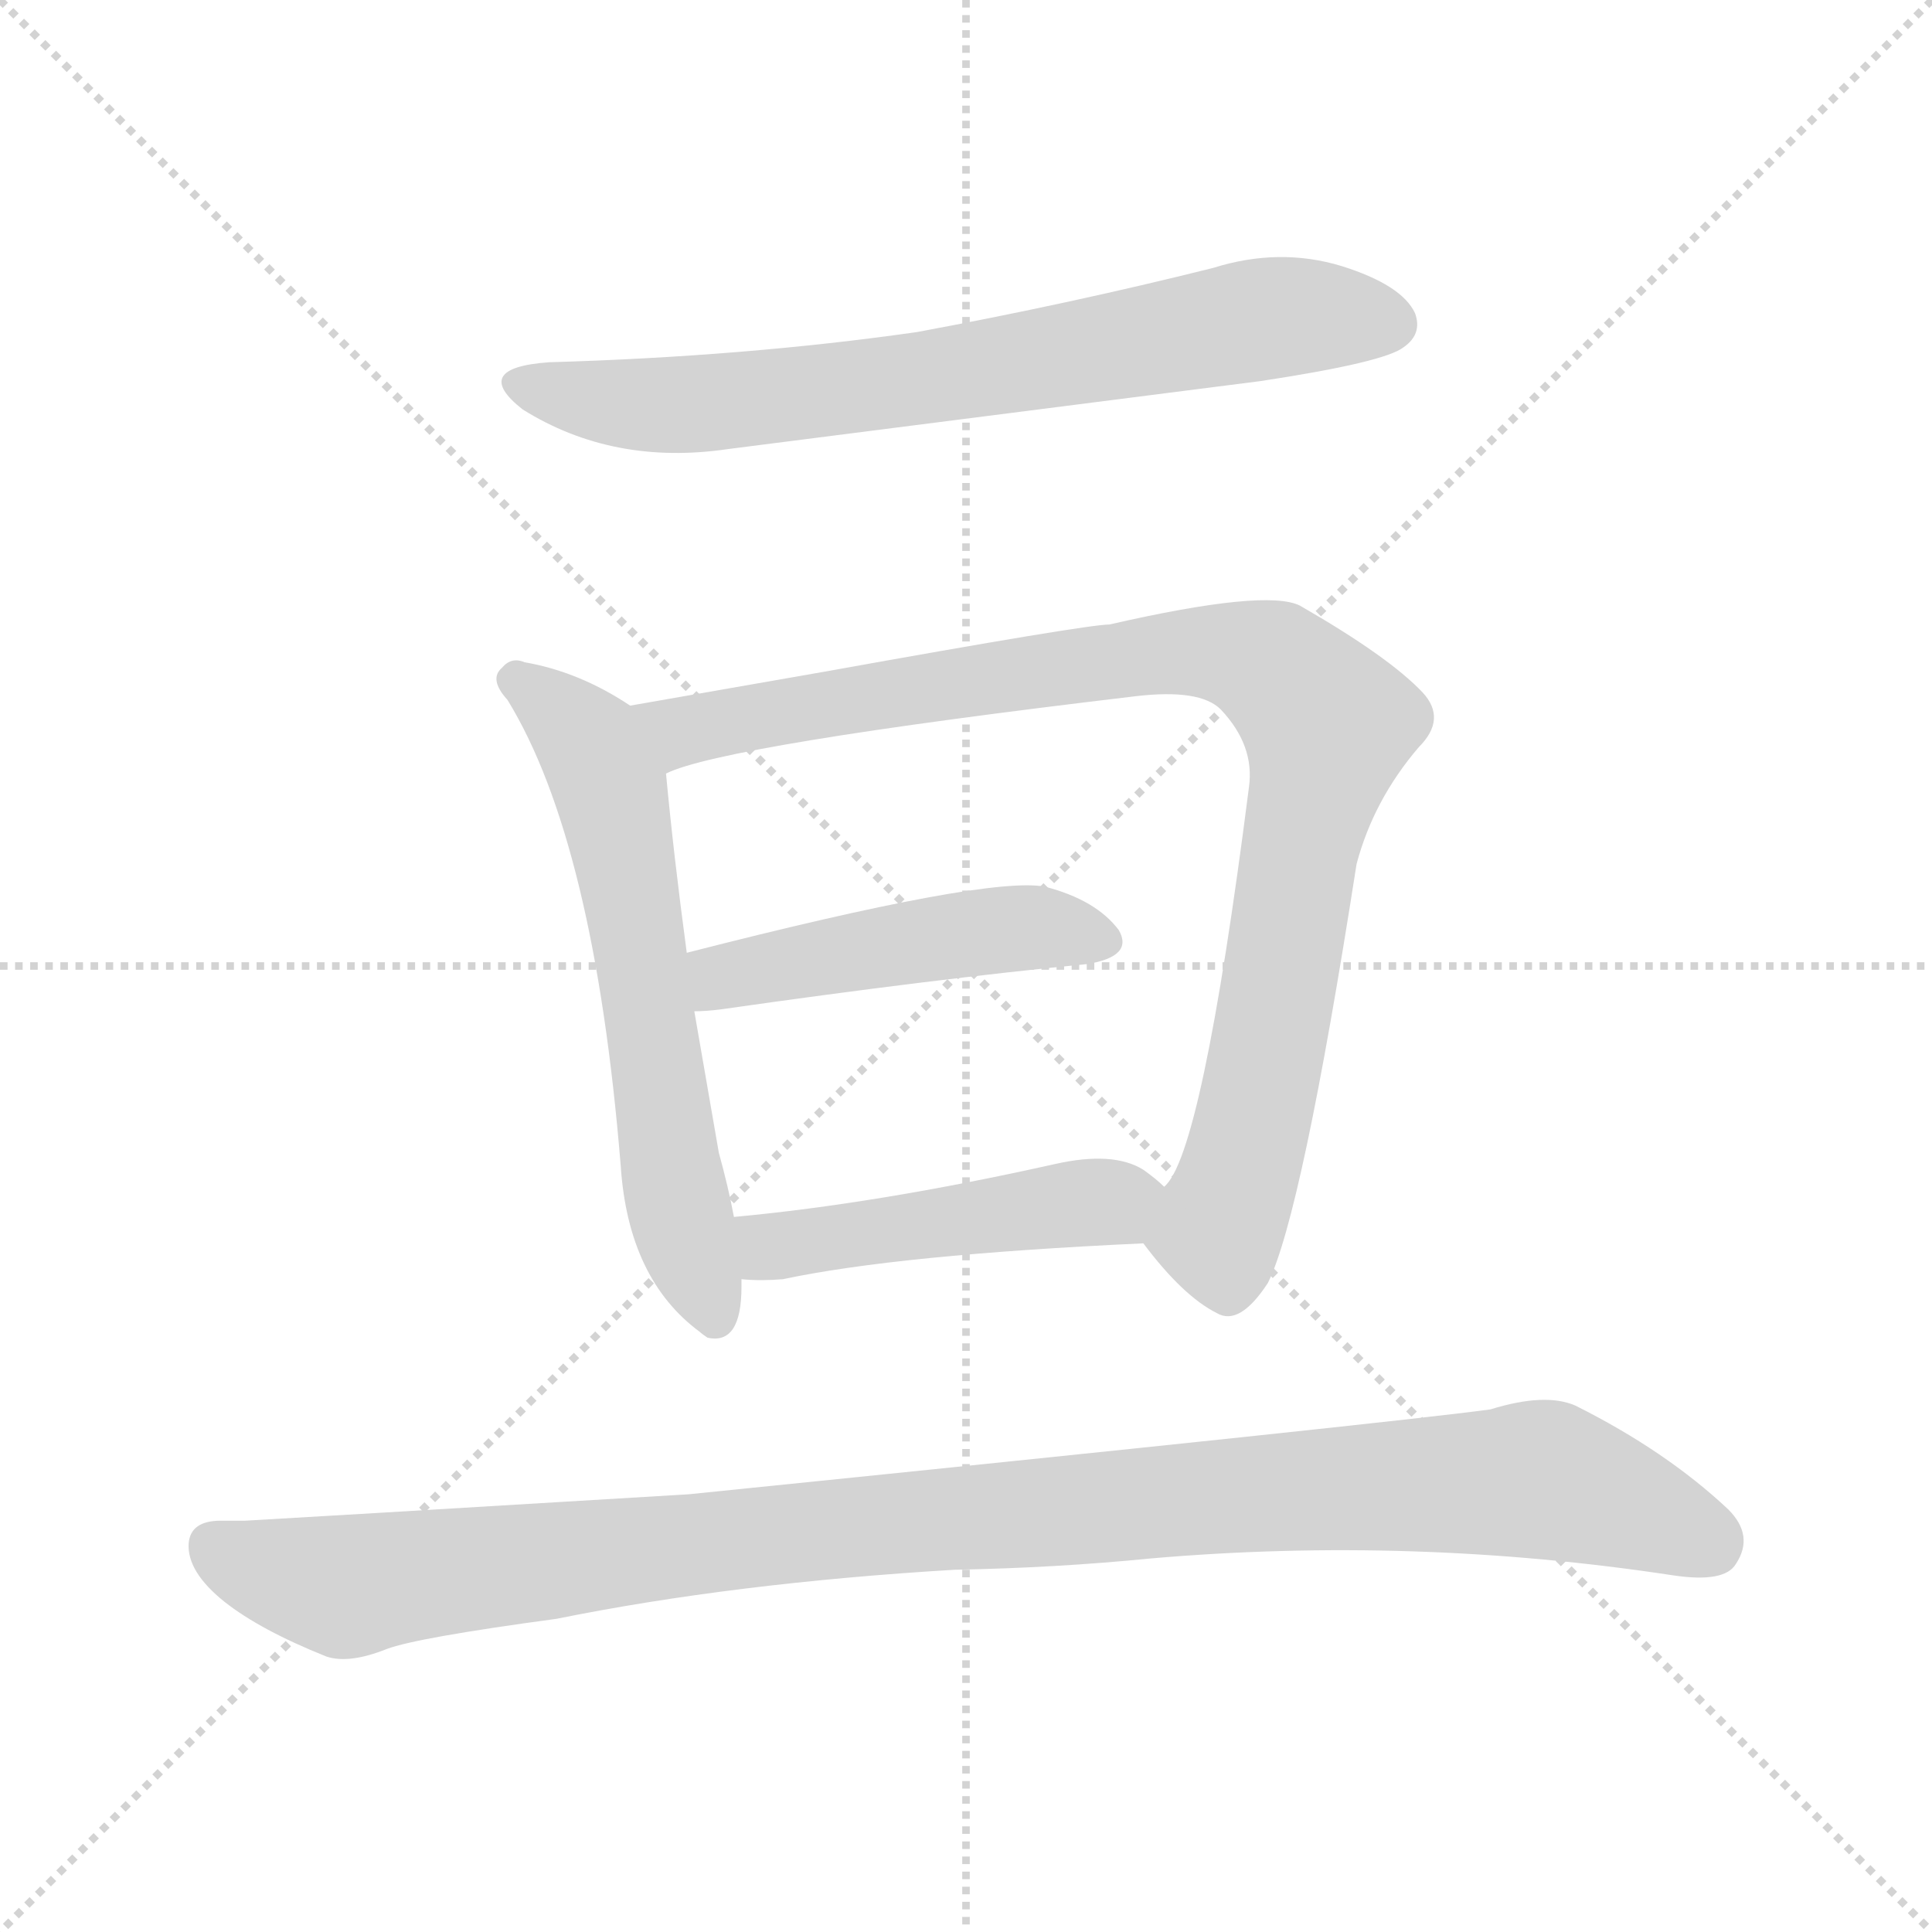 <svg version="1.1" viewBox="0 0 1024 1024" xmlns="http://www.w3.org/2000/svg">
  <g stroke="lightgray" stroke-dasharray="1,1" stroke-width="1" transform="scale(4, 4)">
    <line x1="0" y1="0" x2="256" y2="256"></line>
    <line x1="256" y1="0" x2="0" y2="256"></line>
    <line x1="128" y1="0" x2="128" y2="256"></line>
    <line x1="0" y1="128" x2="256" y2="128"></line>
  </g>
  <g transform="scale(1, -1) translate(0, -848)">
    <style type="text/css">
      
        @keyframes keyframes0 {
          from {
            stroke: blue;
            stroke-dashoffset: 717;
            stroke-width: 128;
          }
          70% {
            animation-timing-function: step-end;
            stroke: blue;
            stroke-dashoffset: 0;
            stroke-width: 128;
          }
          to {
            stroke: black;
            stroke-width: 1024;
          }
        }
        #make-me-a-hanzi-animation-0 {
          animation: keyframes0 0.833s both;
          animation-delay: 0s;
          animation-timing-function: linear;
        }
      
        @keyframes keyframes1 {
          from {
            stroke: blue;
            stroke-dashoffset: 621;
            stroke-width: 128;
          }
          67% {
            animation-timing-function: step-end;
            stroke: blue;
            stroke-dashoffset: 0;
            stroke-width: 128;
          }
          to {
            stroke: black;
            stroke-width: 1024;
          }
        }
        #make-me-a-hanzi-animation-1 {
          animation: keyframes1 0.755s both;
          animation-delay: 0.833s;
          animation-timing-function: linear;
        }
      
        @keyframes keyframes2 {
          from {
            stroke: blue;
            stroke-dashoffset: 937;
            stroke-width: 128;
          }
          75% {
            animation-timing-function: step-end;
            stroke: blue;
            stroke-dashoffset: 0;
            stroke-width: 128;
          }
          to {
            stroke: black;
            stroke-width: 1024;
          }
        }
        #make-me-a-hanzi-animation-2 {
          animation: keyframes2 1.013s both;
          animation-delay: 1.589s;
          animation-timing-function: linear;
        }
      
        @keyframes keyframes3 {
          from {
            stroke: blue;
            stroke-dashoffset: 470;
            stroke-width: 128;
          }
          60% {
            animation-timing-function: step-end;
            stroke: blue;
            stroke-dashoffset: 0;
            stroke-width: 128;
          }
          to {
            stroke: black;
            stroke-width: 1024;
          }
        }
        #make-me-a-hanzi-animation-3 {
          animation: keyframes3 0.632s both;
          animation-delay: 2.601s;
          animation-timing-function: linear;
        }
      
        @keyframes keyframes4 {
          from {
            stroke: blue;
            stroke-dashoffset: 470;
            stroke-width: 128;
          }
          60% {
            animation-timing-function: step-end;
            stroke: blue;
            stroke-dashoffset: 0;
            stroke-width: 128;
          }
          to {
            stroke: black;
            stroke-width: 1024;
          }
        }
        #make-me-a-hanzi-animation-4 {
          animation: keyframes4 0.632s both;
          animation-delay: 3.234s;
          animation-timing-function: linear;
        }
      
        @keyframes keyframes5 {
          from {
            stroke: blue;
            stroke-dashoffset: 1059;
            stroke-width: 128;
          }
          78% {
            animation-timing-function: step-end;
            stroke: blue;
            stroke-dashoffset: 0;
            stroke-width: 128;
          }
          to {
            stroke: black;
            stroke-width: 1024;
          }
        }
        #make-me-a-hanzi-animation-5 {
          animation: keyframes5 1.112s both;
          animation-delay: 3.866s;
          animation-timing-function: linear;
        }
      
    </style>
    
      <path d="M 291 656 Q 249 653 277 631 Q 325 601 386 610 L 668 646 Q 734 656 744 664 Q 754 671 750 682 Q 743 697 711 707 Q 678 717 643 706 Q 567 687 486 672 Q 395 659 291 656 Z" fill="lightgray"></path>
    
      <path d="M 334 474 Q 307 492 278 497 Q 271 500 266 494 Q 259 488 269 477 Q 315 402 329 230 Q 333 170 371 142 Q 372 141 375 139 Q 393 135 393 166 L 393 170 L 389 203 Q 386 219 381 237 L 368 312 L 364 343 Q 357 395 353 438 C 351 464 351 464 334 474 Z" fill="lightgray"></path>
    
      <path d="M 606 189 Q 627 161 645 152 Q 657 145 672 168 Q 690 204 719 390 Q 728 424 752 452 Q 767 467 754 481 Q 736 500 689 527 Q 671 536 588 517 Q 576 517 437 492 L 334 474 C 304 469 324 429 353 438 Q 383 453 602 479 Q 636 483 647 472 Q 665 453 662 431 Q 637 235 617 219 C 603 193 603 193 606 189 Z" fill="lightgray"></path>
    
      <path d="M 368 312 Q 374 312 382 313 Q 494 329 576 337 Q 601 341 593 355 Q 581 371 554 378 Q 524 384 364 343 C 335 336 338 311 368 312 Z" fill="lightgray"></path>
    
      <path d="M 393 170 Q 403 169 415 170 Q 476 183 606 189 C 636 190 640 199 617 219 Q 613 223 606 228 Q 590 238 559 231 Q 465 210 389 203 C 359 200 363 172 393 170 Z" fill="lightgray"></path>
    
      <path d="M 506 16 Q 560 17 610 22 Q 749 34 887 13 Q 914 9 920 19 Q 930 34 916 48 Q 883 79 835 103 Q 819 110 790 101 Q 739 94 365 56 Q 149 43 130 42 L 117 42 Q 101 42 100 30 Q 99 15 119 -1 Q 138 -16 173 -30 Q 185 -34 205 -26 Q 221 -20 295 -10 Q 389 9 506 16 Z" fill="lightgray"></path>
    
    
      <clipPath id="make-me-a-hanzi-clip-0">
        <path d="M 291 656 Q 249 653 277 631 Q 325 601 386 610 L 668 646 Q 734 656 744 664 Q 754 671 750 682 Q 743 697 711 707 Q 678 717 643 706 Q 567 687 486 672 Q 395 659 291 656 Z"></path>
      </clipPath>
      <path clip-path="url(#make-me-a-hanzi-clip-0)" d="M 281 645 L 305 637 L 375 634 L 532 654 L 668 679 L 737 676" fill="none" id="make-me-a-hanzi-animation-0" stroke-dasharray="589 1178" stroke-linecap="round"></path>
    
      <clipPath id="make-me-a-hanzi-clip-1">
        <path d="M 334 474 Q 307 492 278 497 Q 271 500 266 494 Q 259 488 269 477 Q 315 402 329 230 Q 333 170 371 142 Q 372 141 375 139 Q 393 135 393 166 L 393 170 L 389 203 Q 386 219 381 237 L 368 312 L 364 343 Q 357 395 353 438 C 351 464 351 464 334 474 Z"></path>
      </clipPath>
      <path clip-path="url(#make-me-a-hanzi-clip-1)" d="M 274 487 L 313 454 L 324 428 L 356 224 L 379 148" fill="none" id="make-me-a-hanzi-animation-1" stroke-dasharray="493 986" stroke-linecap="round"></path>
    
      <clipPath id="make-me-a-hanzi-clip-2">
        <path d="M 606 189 Q 627 161 645 152 Q 657 145 672 168 Q 690 204 719 390 Q 728 424 752 452 Q 767 467 754 481 Q 736 500 689 527 Q 671 536 588 517 Q 576 517 437 492 L 334 474 C 304 469 324 429 353 438 Q 383 453 602 479 Q 636 483 647 472 Q 665 453 662 431 Q 637 235 617 219 C 603 193 603 193 606 189 Z"></path>
      </clipPath>
      <path clip-path="url(#make-me-a-hanzi-clip-2)" d="M 342 471 L 362 461 L 624 503 L 668 497 L 693 478 L 704 464 L 663 248 L 646 199 L 651 171" fill="none" id="make-me-a-hanzi-animation-2" stroke-dasharray="809 1618" stroke-linecap="round"></path>
    
      <clipPath id="make-me-a-hanzi-clip-3">
        <path d="M 368 312 Q 374 312 382 313 Q 494 329 576 337 Q 601 341 593 355 Q 581 371 554 378 Q 524 384 364 343 C 335 336 338 311 368 312 Z"></path>
      </clipPath>
      <path clip-path="url(#make-me-a-hanzi-clip-3)" d="M 374 321 L 384 331 L 480 349 L 539 356 L 581 350" fill="none" id="make-me-a-hanzi-animation-3" stroke-dasharray="342 684" stroke-linecap="round"></path>
    
      <clipPath id="make-me-a-hanzi-clip-4">
        <path d="M 393 170 Q 403 169 415 170 Q 476 183 606 189 C 636 190 640 199 617 219 Q 613 223 606 228 Q 590 238 559 231 Q 465 210 389 203 C 359 200 363 172 393 170 Z"></path>
      </clipPath>
      <path clip-path="url(#make-me-a-hanzi-clip-4)" d="M 397 198 L 406 188 L 417 188 L 605 215" fill="none" id="make-me-a-hanzi-animation-4" stroke-dasharray="342 684" stroke-linecap="round"></path>
    
      <clipPath id="make-me-a-hanzi-clip-5">
        <path d="M 506 16 Q 560 17 610 22 Q 749 34 887 13 Q 914 9 920 19 Q 930 34 916 48 Q 883 79 835 103 Q 819 110 790 101 Q 739 94 365 56 Q 149 43 130 42 L 117 42 Q 101 42 100 30 Q 99 15 119 -1 Q 138 -16 173 -30 Q 185 -34 205 -26 Q 221 -20 295 -10 Q 389 9 506 16 Z"></path>
      </clipPath>
      <path clip-path="url(#make-me-a-hanzi-clip-5)" d="M 114 28 L 179 7 L 408 36 L 817 64 L 905 31" fill="none" id="make-me-a-hanzi-animation-5" stroke-dasharray="931 1862" stroke-linecap="round"></path>
    
  </g>
</svg>